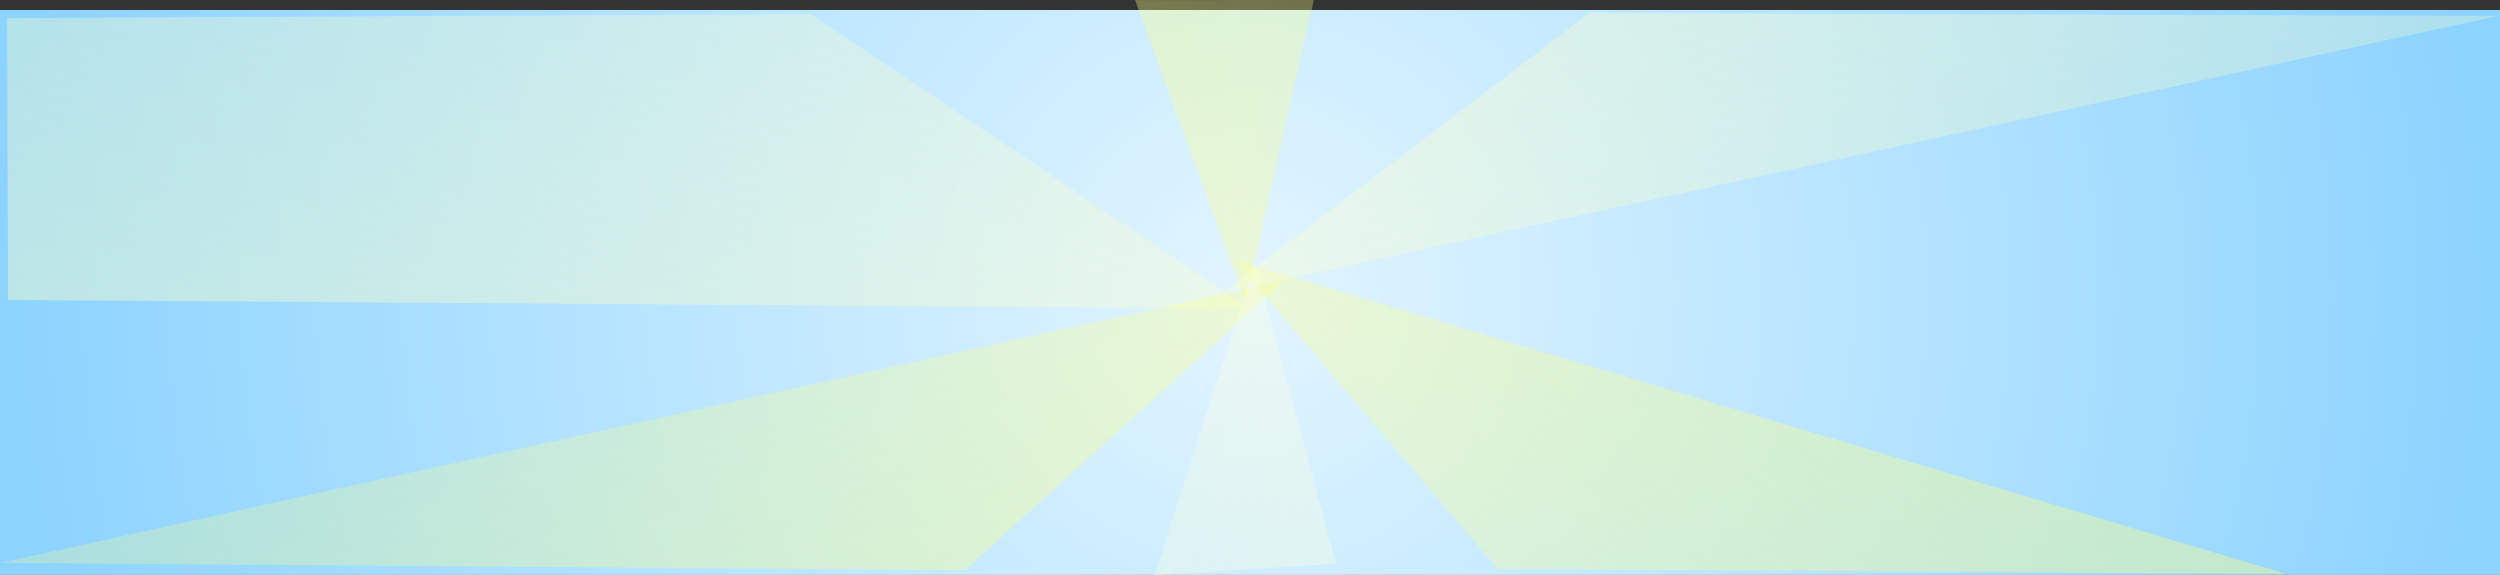 <svg version="1.1" xmlns="http://www.w3.org/2000/svg" xmlns:xlink="http://www.w3.org/1999/xlink" width="478.815" height="110.157" viewBox="0,0,478.815,110.157"><rect x="0" y="0" width="478.815" height="110.157" fill="#333333" stroke="none"/><defs><radialGradient cx="240" cy="180" r="239.408" gradientUnits="userSpaceOnUse" id="color-1"><stop offset="0" stop-color="#e2f5ff"/><stop offset="1" stop-color="#8cd3ff"/></radialGradient><linearGradient x1="-57.985" y1="641.442" x2="200.086" y2="-99.413" gradientUnits="userSpaceOnUse" id="color-2"><stop offset="0" stop-color="#feffc6"/><stop offset="1" stop-color="#feffc6" stop-opacity="0"/></linearGradient><linearGradient x1="342.305" y1="715.972" x2="24.411" y2="-1.251" gradientUnits="userSpaceOnUse" id="color-3"><stop offset="0" stop-color="#fdff84"/><stop offset="1" stop-color="#fdff84" stop-opacity="0"/></linearGradient><linearGradient x1="763.767" y1="334.109" x2="-19.544" y2="290.637" gradientUnits="userSpaceOnUse" id="color-4"><stop offset="0" stop-color="#feffdb"/><stop offset="1" stop-color="#feffdb" stop-opacity="0"/></linearGradient><linearGradient x1="647.953" y1="-186.77" x2="198.841" y2="456.475" gradientUnits="userSpaceOnUse" id="color-5"><stop offset="0" stop-color="#fdff84"/><stop offset="1" stop-color="#fdff84" stop-opacity="0"/></linearGradient><linearGradient x1="-295.622" y1="67.941" x2="488.502" y2="43.136" gradientUnits="userSpaceOnUse" id="color-6"><stop offset="0" stop-color="#fdff84"/><stop offset="1" stop-color="#fdff84" stop-opacity="0"/></linearGradient><linearGradient x1="185.444" y1="-364.369" x2="440.429" y2="377.553" gradientUnits="userSpaceOnUse" id="color-7"><stop offset="0" stop-color="#feffc6"/><stop offset="1" stop-color="#feffc6" stop-opacity="0"/></linearGradient></defs><g transform="translate(-0.592,-123.988)"><g data-paper-data="{&quot;isPaintingLayer&quot;:true}" fill-rule="nonzero" stroke="none" stroke-width="0" stroke-linecap="butt" stroke-linejoin="miter" stroke-miterlimit="10" stroke-dasharray="" stroke-dashoffset="0" style="mix-blend-mode: normal"><g><path d="M0.592,234.1v-108.2h478.815v108.2z" fill="url(#color-1)"/><path d="M239.992,183.073l-237.858,-1.639l-0.197,-53.979l153.891,-0.759z" fill="url(#color-2)"/><path d="M246.594,177.706l-61.188,55.469l-184.779,-1.372z" fill="url(#color-3)"/><path d="M240.941,174.282l15.573,57.663l-34.777,2.199z" fill="url(#color-4)"/><path d="M236.95,173.741l201.408,60.17l-150.89,-0.951z" fill="url(#color-5)"/><path d="M239.121,181.7l-21.116,-57.698l34.226,-0.015z" fill="url(#color-6)"/><path d="M234.473,180.138l70.526,-53.641l173.928,0.566z" fill="url(#color-7)"/></g></g></g></svg>